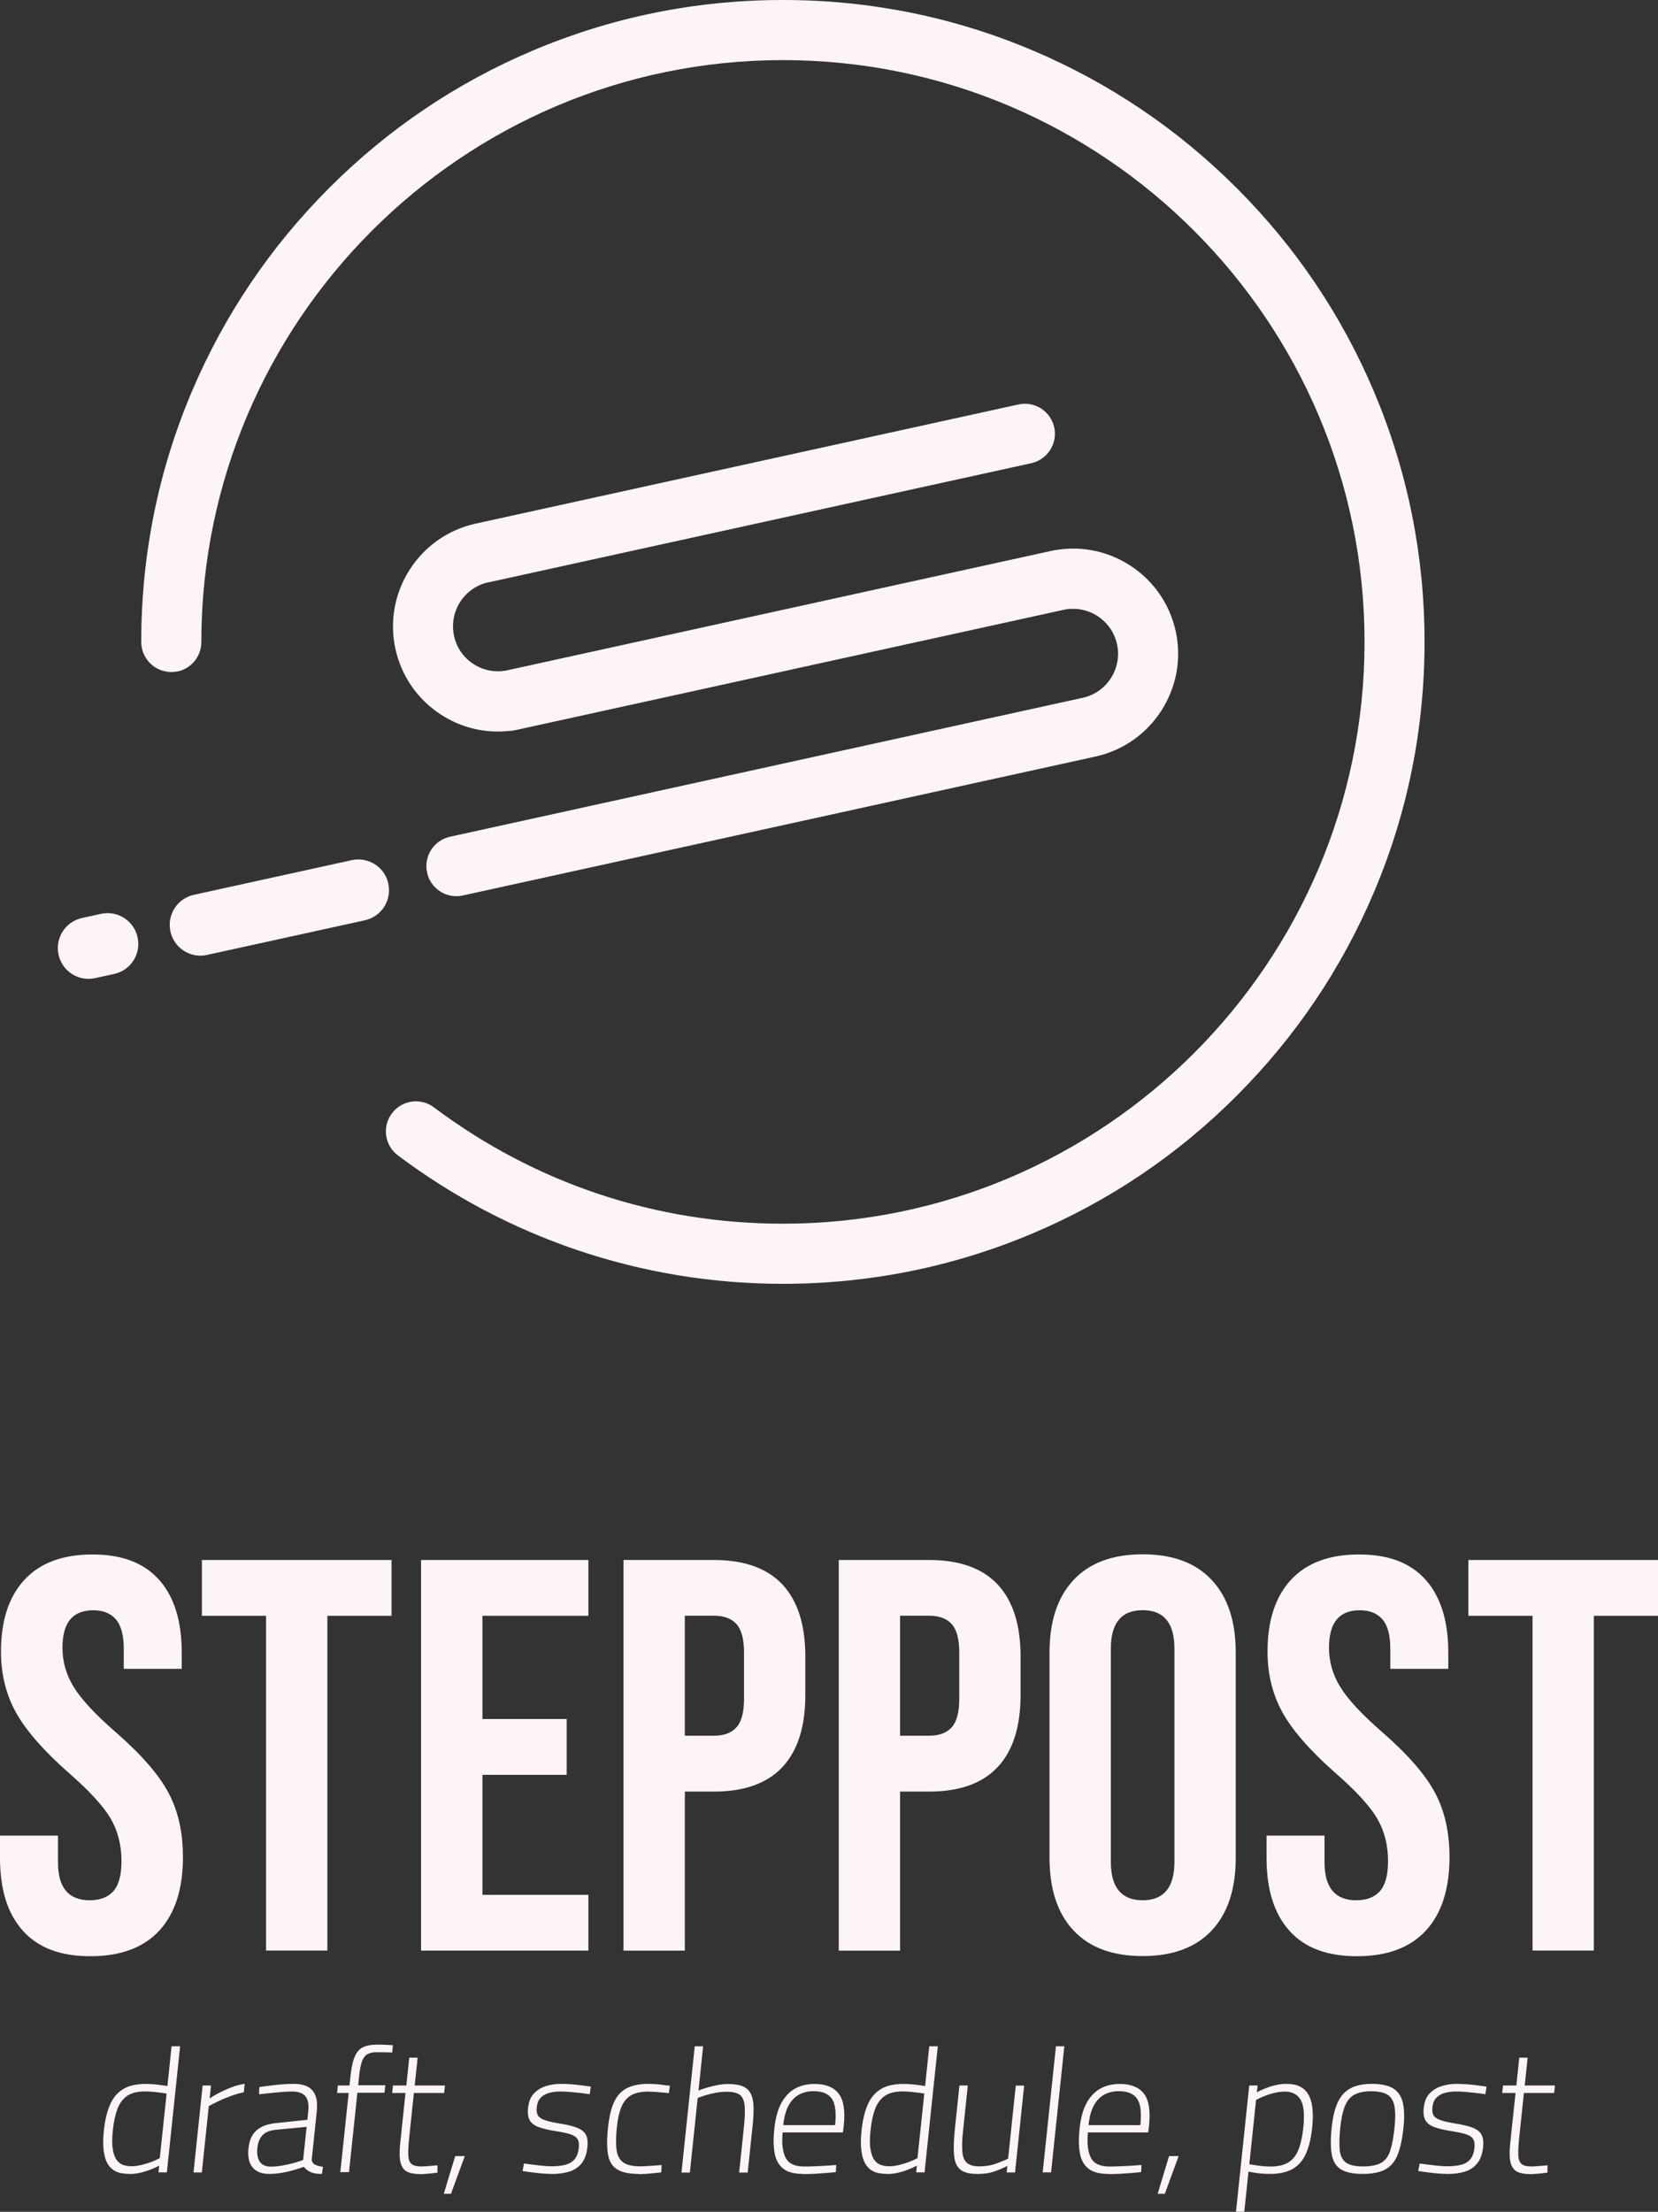 <?xml version="1.0" encoding="UTF-8"?>
<svg id="Layer_2" data-name="Layer 2" xmlns="http://www.w3.org/2000/svg" viewBox="0 0 203.9 271.9">
  <rect x="0" y="0" width="203.9" height="271.9" fill="#333333" stroke="none"/>
  <defs>
    <style>
      .cls-1 {
        fill: #fcf4f8;
      }
    </style>
  </defs>
  <g id="bg1">
    <g>
      <g>
        <path class="cls-1" d="m2.81,237.34c-1.88-2.08-2.81-5.06-2.81-8.95v-2.74h7.13v3.29c0,3.11,1.3,4.66,3.91,4.66,1.28,0,2.25-.38,2.91-1.13.66-.75.99-1.98.99-3.67,0-2.01-.46-3.78-1.37-5.31-.92-1.53-2.61-3.37-5.08-5.52-3.11-2.74-5.28-5.22-6.52-7.44-1.23-2.22-1.85-4.72-1.85-7.51,0-3.79.96-6.73,2.88-8.81,1.92-2.08,4.71-3.12,8.37-3.12s6.34,1.04,8.2,3.12c1.85,2.08,2.78,5.06,2.78,8.95v1.99h-7.13v-2.47c0-1.65-.32-2.85-.96-3.6-.64-.75-1.58-1.13-2.81-1.13-2.52,0-3.77,1.53-3.77,4.6,0,1.74.47,3.36,1.41,4.87.94,1.51,2.64,3.34,5.11,5.49,3.15,2.74,5.33,5.24,6.52,7.48,1.19,2.24,1.78,4.87,1.78,7.89,0,3.93-.97,6.95-2.91,9.05-1.94,2.1-4.77,3.15-8.47,3.15s-6.42-1.04-8.3-3.12Z"/>
        <path class="cls-1" d="m32.72,198.63h-7.89v-6.86h23.32v6.86h-7.89v41.15h-7.54v-41.15Z"/>
        <path class="cls-1" d="m51.78,191.77h20.58v6.86h-13.03v12.69h10.36v6.86h-10.36v14.75h13.03v6.86h-20.58v-48.01Z"/>
        <path class="cls-1" d="m76.68,191.77h11.11c3.75,0,6.56,1.01,8.44,3.02,1.87,2.01,2.81,4.96,2.81,8.85v4.73c0,3.89-.94,6.84-2.81,8.85-1.88,2.01-4.69,3.02-8.44,3.02h-3.57v19.55h-7.54v-48.01Zm11.11,21.6c1.23,0,2.16-.34,2.78-1.03.62-.69.93-1.85.93-3.5v-5.69c0-1.65-.31-2.81-.93-3.5-.62-.69-1.54-1.03-2.78-1.03h-3.57v14.75h3.57Z"/>
        <path class="cls-1" d="m103.15,191.77h11.11c3.75,0,6.56,1.01,8.44,3.02,1.87,2.01,2.81,4.96,2.81,8.85v4.73c0,3.89-.94,6.84-2.81,8.85-1.88,2.01-4.69,3.02-8.44,3.02h-3.57v19.55h-7.54v-48.01Zm11.11,21.6c1.23,0,2.16-.34,2.78-1.03.62-.69.93-1.85.93-3.5v-5.69c0-1.65-.31-2.81-.93-3.5-.62-.69-1.54-1.03-2.78-1.03h-3.57v14.75h3.57Z"/>
        <path class="cls-1" d="m132.02,237.31c-1.97-2.1-2.95-5.08-2.95-8.92v-25.24c0-3.84.98-6.81,2.95-8.92,1.97-2.1,4.8-3.16,8.5-3.16s6.54,1.05,8.5,3.16c1.97,2.1,2.95,5.08,2.95,8.92v25.24c0,3.84-.98,6.81-2.95,8.92-1.97,2.1-4.8,3.15-8.5,3.15s-6.54-1.05-8.5-3.15Zm12.41-8.44v-26.2c0-3.16-1.3-4.73-3.91-4.73s-3.91,1.58-3.91,4.73v26.2c0,3.15,1.3,4.73,3.91,4.73s3.91-1.58,3.91-4.73Z"/>
        <path class="cls-1" d="m158.57,237.34c-1.88-2.08-2.81-5.06-2.81-8.95v-2.74h7.13v3.29c0,3.11,1.3,4.66,3.91,4.66,1.28,0,2.25-.38,2.91-1.13.66-.75.99-1.98.99-3.67,0-2.01-.46-3.78-1.37-5.31-.92-1.53-2.61-3.37-5.08-5.52-3.11-2.74-5.28-5.22-6.52-7.44-1.23-2.22-1.85-4.72-1.85-7.51,0-3.79.96-6.73,2.88-8.81,1.92-2.08,4.71-3.12,8.37-3.12s6.34,1.04,8.2,3.12c1.85,2.08,2.78,5.06,2.78,8.95v1.99h-7.13v-2.47c0-1.65-.32-2.85-.96-3.6-.64-.75-1.58-1.13-2.81-1.13-2.52,0-3.77,1.53-3.77,4.6,0,1.74.47,3.36,1.41,4.87.94,1.51,2.64,3.34,5.11,5.49,3.15,2.74,5.33,5.24,6.52,7.48,1.19,2.24,1.78,4.87,1.78,7.89,0,3.93-.97,6.95-2.91,9.05-1.94,2.1-4.77,3.15-8.47,3.15s-6.42-1.04-8.3-3.12Z"/>
        <path class="cls-1" d="m188.47,198.63h-7.89v-6.86h23.32v6.86h-7.89v41.15h-7.54v-41.15Z"/>
      </g>
      <g>
        <path class="cls-1" d="m15.92,267.24c-.33,0-.66-.03-1-.09-.34-.06-.65-.18-.95-.37-.3-.19-.56-.48-.77-.86-.22-.38-.37-.91-.45-1.57-.09-.66-.08-1.49.03-2.49.13-1.24.38-2.28.75-3.13.37-.85.9-1.48,1.6-1.91.7-.43,1.62-.64,2.76-.64.31,0,.65.01,1,.04s.68.06.99.11c.31.04.55.08.71.11l.51-4.89h1.05l-1.63,15.5h-1.03l.09-.83c-.26.14-.59.3-1,.46-.41.16-.84.3-1.3.41-.46.11-.91.16-1.35.16Zm.16-.94c.43,0,.86-.05,1.31-.16.45-.11.87-.24,1.27-.39.4-.16.73-.31.99-.45l.84-7.94c-.17-.03-.41-.06-.74-.11-.32-.04-.66-.08-1.01-.11-.35-.03-.66-.04-.93-.04-.93,0-1.65.19-2.18.55-.53.37-.93.91-1.19,1.61-.27.7-.45,1.57-.56,2.59-.11,1.01-.11,1.81,0,2.4.1.59.27,1.03.5,1.32.23.29.5.48.8.58.3.09.61.14.92.14Z"/>
        <path class="cls-1" d="m23.8,267.05l1.12-10.68h1.03l-.17,1.6c.29-.21.67-.44,1.13-.68.46-.24.97-.47,1.52-.68s1.11-.36,1.66-.45l-.11,1.05c-.51.1-1.04.25-1.59.45-.55.2-1.06.41-1.53.64-.47.23-.87.43-1.18.6l-.86,8.16h-1.03Z"/>
        <path class="cls-1" d="m33.11,267.24c-.91,0-1.59-.26-2.04-.79-.45-.53-.62-1.32-.51-2.37.07-.64.23-1.17.49-1.6.26-.43.63-.76,1.11-1.01s1.08-.41,1.8-.48l3.84-.41.11-1.05c.09-.85-.03-1.47-.36-1.85-.33-.38-.87-.57-1.61-.57-.37,0-.8.02-1.3.06-.5.04-.99.09-1.48.14-.49.05-.92.1-1.3.14l.03-.88c.35-.06.77-.12,1.26-.18.49-.06.99-.12,1.51-.16.52-.04.99-.06,1.42-.06.75,0,1.35.12,1.8.37.44.25.75.62.93,1.11.18.49.22,1.11.15,1.87l-.62,5.92c0,.31.14.54.42.67.28.14.6.22.96.25l-.13.88c-.17,0-.34,0-.51-.02-.17-.01-.33-.04-.47-.07-.15-.04-.29-.08-.42-.14-.16-.07-.31-.16-.45-.27-.14-.11-.26-.23-.38-.37-.31.11-.7.24-1.17.38-.47.14-.97.26-1.51.35-.54.09-1.05.14-1.55.14Zm.18-.9c.47,0,.95-.04,1.44-.13.49-.09.97-.19,1.42-.32.45-.13.83-.25,1.13-.36l.43-4.08-3.73.36c-.78.07-1.34.29-1.69.66-.35.37-.56.9-.64,1.58-.08.73.03,1.29.3,1.69.28.4.72.6,1.34.6Z"/>
        <path class="cls-1" d="m41.85,267.05l1.03-9.76h-1.43l.1-.92h1.43l.13-1.2c.11-1.03.28-1.82.53-2.37.24-.56.58-.94,1.02-1.14.43-.21.98-.31,1.63-.31.14,0,.34,0,.59,0,.25,0,.51.02.78.03.27.01.49.03.66.04l-.09.9c-.28-.01-.62-.03-1.01-.03-.39,0-.69-.01-.91-.01-.46,0-.83.08-1.11.23-.29.16-.51.44-.67.86-.16.42-.28,1.02-.36,1.8l-.12,1.17h3.33l-.1.92h-3.33l-1.03,9.76h-1.05Z"/>
        <path class="cls-1" d="m51.6,267.26c-.67,0-1.2-.11-1.58-.32-.38-.21-.64-.59-.77-1.14-.13-.55-.14-1.33-.03-2.36l.65-6.15h-1.64l.1-.92h1.64l.36-3.42h1.03l-.36,3.42h3.72l-.1.92h-3.72l-.57,5.42c-.1.97-.14,1.71-.12,2.23.02.52.16.88.4,1.08.24.2.63.3,1.15.3.14,0,.34,0,.58-.02.24-.01.5-.04.76-.06.27-.03.5-.05.7-.06v.9c-.21.03-.45.06-.72.09-.27.03-.54.05-.81.07-.27.02-.49.03-.68.03Z"/>
        <path class="cls-1" d="m54.58,269.68l1.4-4.63h1.18l-1.7,4.63h-.87Z"/>
        <path class="cls-1" d="m67.84,267.24c-.31,0-.69-.02-1.12-.05-.43-.04-.86-.08-1.3-.14-.44-.06-.82-.11-1.16-.17l.18-.92c.34.04.72.09,1.15.15.43.06.85.1,1.26.14s.74.05,1,.05c.64,0,1.2-.06,1.67-.18.47-.12.86-.35,1.14-.68.28-.33.46-.81.52-1.42.05-.46,0-.81-.17-1.07-.16-.26-.45-.45-.89-.59-.43-.14-1.06-.27-1.89-.4-.8-.13-1.45-.28-1.97-.47s-.88-.46-1.1-.82c-.22-.36-.29-.88-.22-1.55.08-.77.33-1.37.74-1.79s.92-.73,1.5-.9c.59-.17,1.18-.26,1.78-.26.4,0,.83.02,1.29.05.46.04.9.08,1.33.14.43.06.79.11,1.08.15l-.14.94c-.32-.06-.7-.11-1.13-.16-.43-.05-.87-.09-1.31-.13-.44-.04-.85-.05-1.2-.05-.44,0-.87.05-1.3.16s-.78.3-1.06.58c-.29.28-.46.68-.51,1.21-.04.41,0,.74.13.97.13.23.4.43.81.58.41.15,1.01.29,1.79.42.91.14,1.63.31,2.17.51.53.2.91.48,1.12.84s.28.89.21,1.57c-.09.83-.32,1.48-.7,1.97-.38.48-.88.83-1.51,1.03-.63.2-1.37.3-2.22.3Z"/>
        <path class="cls-1" d="m78.54,267.24c-1.15,0-2.03-.18-2.63-.55-.6-.36-.98-.97-1.13-1.81-.15-.85-.16-1.98,0-3.39.14-1.31.39-2.35.76-3.13.37-.78.89-1.33,1.59-1.68.69-.34,1.56-.51,2.62-.51.21,0,.48,0,.8.03.32.02.65.05.98.1.34.04.62.08.86.11l-.14.9c-.24-.03-.51-.06-.82-.08-.31-.03-.62-.05-.92-.08-.3-.02-.56-.03-.75-.03-.88,0-1.59.14-2.11.43-.52.29-.92.75-1.2,1.39-.28.64-.48,1.5-.59,2.56-.12,1.17-.13,2.1-.03,2.81.1.7.38,1.21.83,1.53.45.31,1.16.47,2.13.47.2,0,.45-.01.76-.03.31-.02.63-.05.96-.07.33-.03.62-.05.86-.06l-.05.9c-.27.03-.58.06-.93.1-.35.04-.68.06-1.01.09-.33.02-.6.03-.81.03Z"/>
        <path class="cls-1" d="m83.81,267.05l1.63-15.5h1.03l-.57,5.45c.28-.13.63-.25,1.04-.37.41-.12.85-.22,1.3-.31.46-.09.89-.13,1.31-.13.74,0,1.33.09,1.77.27.44.18.77.47.99.88.22.41.34.95.36,1.62.02.68-.02,1.51-.13,2.51l-.59,5.6h-1.05l.58-5.53c.12-1.12.15-2.01.1-2.65-.05-.64-.25-1.09-.58-1.36-.34-.26-.88-.39-1.64-.39-.43,0-.87.04-1.31.12-.45.08-.87.18-1.26.3-.39.12-.72.24-.99.35l-.96,9.16h-1.03Z"/>
        <path class="cls-1" d="m98.74,267.24c-1.05,0-1.86-.21-2.41-.64-.55-.43-.91-1.05-1.06-1.88-.16-.83-.17-1.82-.05-2.99.15-1.4.46-2.5.92-3.3.47-.8,1.05-1.38,1.73-1.73.68-.35,1.45-.52,2.31-.52,1.34,0,2.32.39,2.94,1.17s.84,2.09.65,3.91l-.11.88h-7.41c-.13,1.35,0,2.39.36,3.11.37.72,1.13,1.08,2.3,1.08.38,0,.81-.01,1.28-.03.47-.02.94-.05,1.42-.07.47-.03.88-.06,1.23-.09l-.05.88c-.35.03-.76.06-1.24.11-.48.04-.97.07-1.46.1-.49.02-.94.03-1.34.03Zm-2.4-6h6.36c.16-1.54.03-2.62-.4-3.24-.43-.62-1.17-.93-2.22-.93-.68,0-1.29.14-1.81.42-.52.28-.95.72-1.28,1.32-.33.6-.56,1.41-.66,2.42Z"/>
        <path class="cls-1" d="m109.1,267.24c-.33,0-.66-.03-1-.09-.34-.06-.65-.18-.95-.37-.3-.19-.56-.48-.77-.86-.22-.38-.37-.91-.45-1.57-.09-.66-.08-1.49.03-2.49.13-1.24.38-2.28.75-3.13.37-.85.9-1.48,1.6-1.91.7-.43,1.62-.64,2.76-.64.31,0,.65.01,1,.04s.68.06.99.11c.31.04.55.08.71.11l.51-4.89h1.05l-1.63,15.5h-1.03l.09-.83c-.26.14-.59.3-1,.46-.41.16-.84.3-1.3.41-.46.11-.91.16-1.35.16Zm.16-.94c.43,0,.86-.05,1.31-.16.45-.11.87-.24,1.27-.39.4-.16.73-.31.99-.45l.84-7.94c-.17-.03-.41-.06-.74-.11-.32-.04-.66-.08-1.01-.11-.35-.03-.66-.04-.93-.04-.93,0-1.65.19-2.18.55-.53.37-.93.91-1.19,1.61-.27.7-.45,1.57-.56,2.59-.11,1.01-.11,1.81,0,2.4.1.59.27,1.03.5,1.32.23.29.5.48.8.58.3.09.61.14.92.14Z"/>
        <path class="cls-1" d="m120.14,267.24c-.9,0-1.57-.17-2.01-.51-.44-.34-.71-.9-.79-1.69s-.06-1.82.07-3.12l.58-5.55h1.03l-.58,5.53c-.12,1.1-.15,1.96-.09,2.61.05.64.24,1.1.57,1.38.33.28.84.42,1.54.42.74,0,1.42-.11,2.03-.33.61-.22,1.11-.43,1.49-.63l.94-8.97h1.03l-1.12,10.68h-1.03l.08-.81c-.42.23-.94.45-1.54.67-.61.22-1.34.33-2.19.33Z"/>
        <path class="cls-1" d="m128.23,267.05l1.63-15.5h1.03l-1.63,15.5h-1.03Z"/>
        <path class="cls-1" d="m136.28,267.24c-1.05,0-1.86-.21-2.41-.64-.55-.43-.91-1.05-1.06-1.88-.16-.83-.17-1.82-.05-2.99.15-1.4.46-2.5.92-3.3.47-.8,1.05-1.38,1.73-1.73.68-.35,1.45-.52,2.31-.52,1.34,0,2.32.39,2.94,1.17.62.78.84,2.09.65,3.91l-.11.88h-7.41c-.13,1.35,0,2.39.36,3.11.37.72,1.13,1.08,2.3,1.08.38,0,.81-.01,1.28-.03.47-.02.94-.05,1.42-.07.47-.03.88-.06,1.23-.09l-.05.88c-.35.03-.76.06-1.24.11-.48.04-.97.07-1.46.1-.49.02-.94.03-1.34.03Zm-2.4-6h6.36c.16-1.54.03-2.62-.4-3.24-.43-.62-1.17-.93-2.22-.93-.68,0-1.29.14-1.81.42-.52.28-.95.72-1.28,1.32-.33.6-.56,1.41-.66,2.42Z"/>
        <path class="cls-1" d="m142.37,269.68l1.4-4.63h1.18l-1.7,4.63h-.87Z"/>
        <path class="cls-1" d="m152,271.9l1.63-15.53h1.03l-.09.85c.26-.16.59-.32.99-.48s.83-.3,1.29-.41c.46-.11.91-.16,1.35-.16.88,0,1.57.19,2.07.58.5.38.84.97,1.02,1.76.18.79.21,1.81.08,3.04-.14,1.34-.41,2.43-.8,3.27-.39.84-.95,1.45-1.66,1.84-.71.38-1.62.58-2.73.58-.53,0-1.04-.03-1.54-.1s-.87-.12-1.1-.18l-.52,4.93h-1.03Zm4.26-5.57c.88,0,1.6-.16,2.14-.48.55-.32.97-.83,1.26-1.53.29-.7.5-1.62.62-2.76.17-1.64.06-2.79-.34-3.45-.4-.66-1.04-.99-1.92-.99-.4,0-.82.05-1.28.16s-.88.24-1.27.4c-.39.16-.73.31-1,.47l-.83,7.9c.24.04.6.1,1.1.17.5.07,1,.11,1.52.11Z"/>
        <path class="cls-1" d="m167.56,267.24c-1.17,0-2.05-.19-2.65-.56-.6-.37-.98-.98-1.13-1.82-.15-.84-.16-1.95-.01-3.33.14-1.3.39-2.33.76-3.12.37-.78.89-1.35,1.58-1.71.69-.36,1.56-.53,2.63-.53s1.93.18,2.54.53c.61.36,1.02.93,1.22,1.71.2.78.24,1.82.1,3.12-.14,1.38-.38,2.49-.71,3.33-.33.84-.83,1.44-1.5,1.82-.67.37-1.61.56-2.8.56Zm.1-.92c.98,0,1.73-.16,2.24-.47.51-.31.87-.82,1.09-1.53.22-.7.39-1.63.51-2.79.12-1.12.11-2.01-.02-2.66-.13-.65-.42-1.11-.87-1.38-.45-.27-1.11-.41-1.98-.41s-1.54.14-2.05.41c-.51.27-.9.73-1.17,1.38-.27.65-.46,1.53-.58,2.66-.12,1.15-.14,2.08-.07,2.79.08.7.33,1.21.77,1.53.44.31,1.15.47,2.13.47Z"/>
        <path class="cls-1" d="m177.99,267.24c-.31,0-.69-.02-1.12-.05-.43-.04-.86-.08-1.3-.14-.44-.06-.82-.11-1.16-.17l.18-.92c.34.04.72.09,1.15.15.43.06.85.1,1.26.14s.74.05,1,.05c.64,0,1.2-.06,1.67-.18.47-.12.86-.35,1.14-.68.28-.33.46-.81.52-1.42.05-.46,0-.81-.17-1.07-.16-.26-.45-.45-.89-.59-.43-.14-1.06-.27-1.89-.4-.8-.13-1.45-.28-1.97-.47s-.88-.46-1.1-.82c-.22-.36-.29-.88-.22-1.55.08-.77.33-1.37.74-1.79s.92-.73,1.5-.9c.59-.17,1.18-.26,1.78-.26.4,0,.83.02,1.29.05.46.04.9.08,1.33.14.43.06.79.11,1.08.15l-.14.94c-.32-.06-.7-.11-1.13-.16-.43-.05-.87-.09-1.31-.13-.44-.04-.85-.05-1.2-.05-.44,0-.87.05-1.3.16s-.78.3-1.06.58c-.29.28-.46.68-.51,1.21-.04.41,0,.74.13.97.13.23.4.43.81.58.41.15,1.01.29,1.79.42.91.14,1.63.31,2.17.51.53.2.91.48,1.12.84s.28.89.21,1.57c-.09.83-.32,1.48-.7,1.97-.38.48-.88.83-1.51,1.03-.63.2-1.37.3-2.22.3Z"/>
        <path class="cls-1" d="m188.11,267.26c-.67,0-1.2-.11-1.58-.32-.38-.21-.64-.59-.77-1.14-.13-.55-.14-1.33-.03-2.36l.65-6.15h-1.64l.1-.92h1.64l.36-3.42h1.03l-.36,3.42h3.72l-.1.92h-3.72l-.57,5.42c-.1.97-.14,1.71-.12,2.23.02.52.16.88.4,1.08.24.2.63.3,1.15.3.14,0,.34,0,.58-.02.24-.01.5-.04.76-.06.27-.03.5-.05.7-.06v.9c-.21.03-.45.06-.72.09-.27.03-.54.05-.81.07-.27.02-.49.03-.68.03Z"/>
      </g>
      <g>
        <path class="cls-1" d="m60.07,71.59s0,0,0,0l66.76-14.65c1.99-.44,3.25-2.41,2.82-4.4-.44-1.99-2.41-3.26-4.4-2.82l-66.76,14.65s0,0,0,0c-6.96,1.53-11.38,8.43-9.86,15.4.74,3.37,2.75,6.25,5.66,8.12,2.11,1.35,4.5,2.04,6.94,2.04.43,0,.86-.02,1.29-.07,0,0,0,0,.01,0,.26,0,.53-.03.8-.09l67.45-14.8c2.98-.65,5.94,1.24,6.59,4.22.65,2.98-1.24,5.94-4.22,6.59,0,0,0,0,0,0l-77.81,17.08c-1.9.42-3.13,2.22-2.87,4.12,0,0,0,0,0,0,.04.1.06.21.06.31,0,.01,0,.02,0,.04.01.03.02.06.04.09.01.05.02.1.03.15.48,1.56,1.93,2.6,3.52,2.6.26,0,.53-.03.8-.09l77.81-17.08s0,0,0,0c6.96-1.53,11.38-8.44,9.86-15.4-.74-3.37-2.75-6.25-5.66-8.12-2.91-1.86-6.37-2.48-9.74-1.74l-66.76,14.65s0,0,0,0c-1.44.32-2.93.05-4.17-.74-1.25-.8-2.11-2.03-2.42-3.48-.65-2.98,1.24-5.94,4.22-6.59Z"/>
        <path class="cls-1" d="m168.99,48.19c-3.97-9.4-9.66-17.84-16.91-25.08-7.25-7.25-15.68-12.93-25.08-16.91-9.73-4.12-20.06-6.2-30.72-6.2s-20.99,2.09-30.72,6.2c-9.4,3.97-17.84,9.66-25.08,16.91-7.25,7.25-12.93,15.68-16.91,25.08-4.12,9.73-6.2,20.06-6.2,30.72,0,2.04,1.65,3.7,3.7,3.7.26,0,.52-.03.77-.08.07-.02.14-.03.21-.03.04-.01.07-.03.11-.04.05-.02.11-.04.17-.05.03-.02.06-.03.09-.04,0,0,0,0,0,0,1.37-.54,2.34-1.88,2.34-3.44C24.77,39.47,56.85,7.39,96.29,7.39s71.52,32.08,71.52,71.52-32.08,71.52-71.52,71.52c-15.62,0-30.46-4.95-42.92-14.3-1.63-1.23-3.95-.9-5.17.73-1.23,1.63-.9,3.95.73,5.17,6.69,5.02,14.08,8.93,21.96,11.61,8.16,2.77,16.7,4.18,25.39,4.18,10.65,0,20.99-2.09,30.72-6.2,9.4-3.97,17.84-9.66,25.08-16.91,7.25-7.25,12.93-15.68,16.91-25.08,4.12-9.73,6.2-20.07,6.2-30.72s-2.09-20.99-6.2-30.72Z"/>
        <path class="cls-1" d="m47.76,108.62c-.45-2.04-2.47-3.33-4.51-2.88l-19.41,4.26c-2.04.45-3.33,2.46-2.88,4.51.39,1.77,1.95,2.97,3.69,2.97.27,0,.54-.03.81-.09l19.41-4.26c2.04-.45,3.33-2.46,2.88-4.51Z"/>
        <path class="cls-1" d="m12.42,112.34l-2.34.51c-2.04.45-3.33,2.46-2.88,4.51.39,1.77,1.95,2.97,3.69,2.97.27,0,.54-.03.81-.09l2.34-.51c2.04-.45,3.33-2.46,2.88-4.51-.45-2.04-2.46-3.33-4.51-2.88Z"/>
      </g>
    </g>
  </g>
</svg>